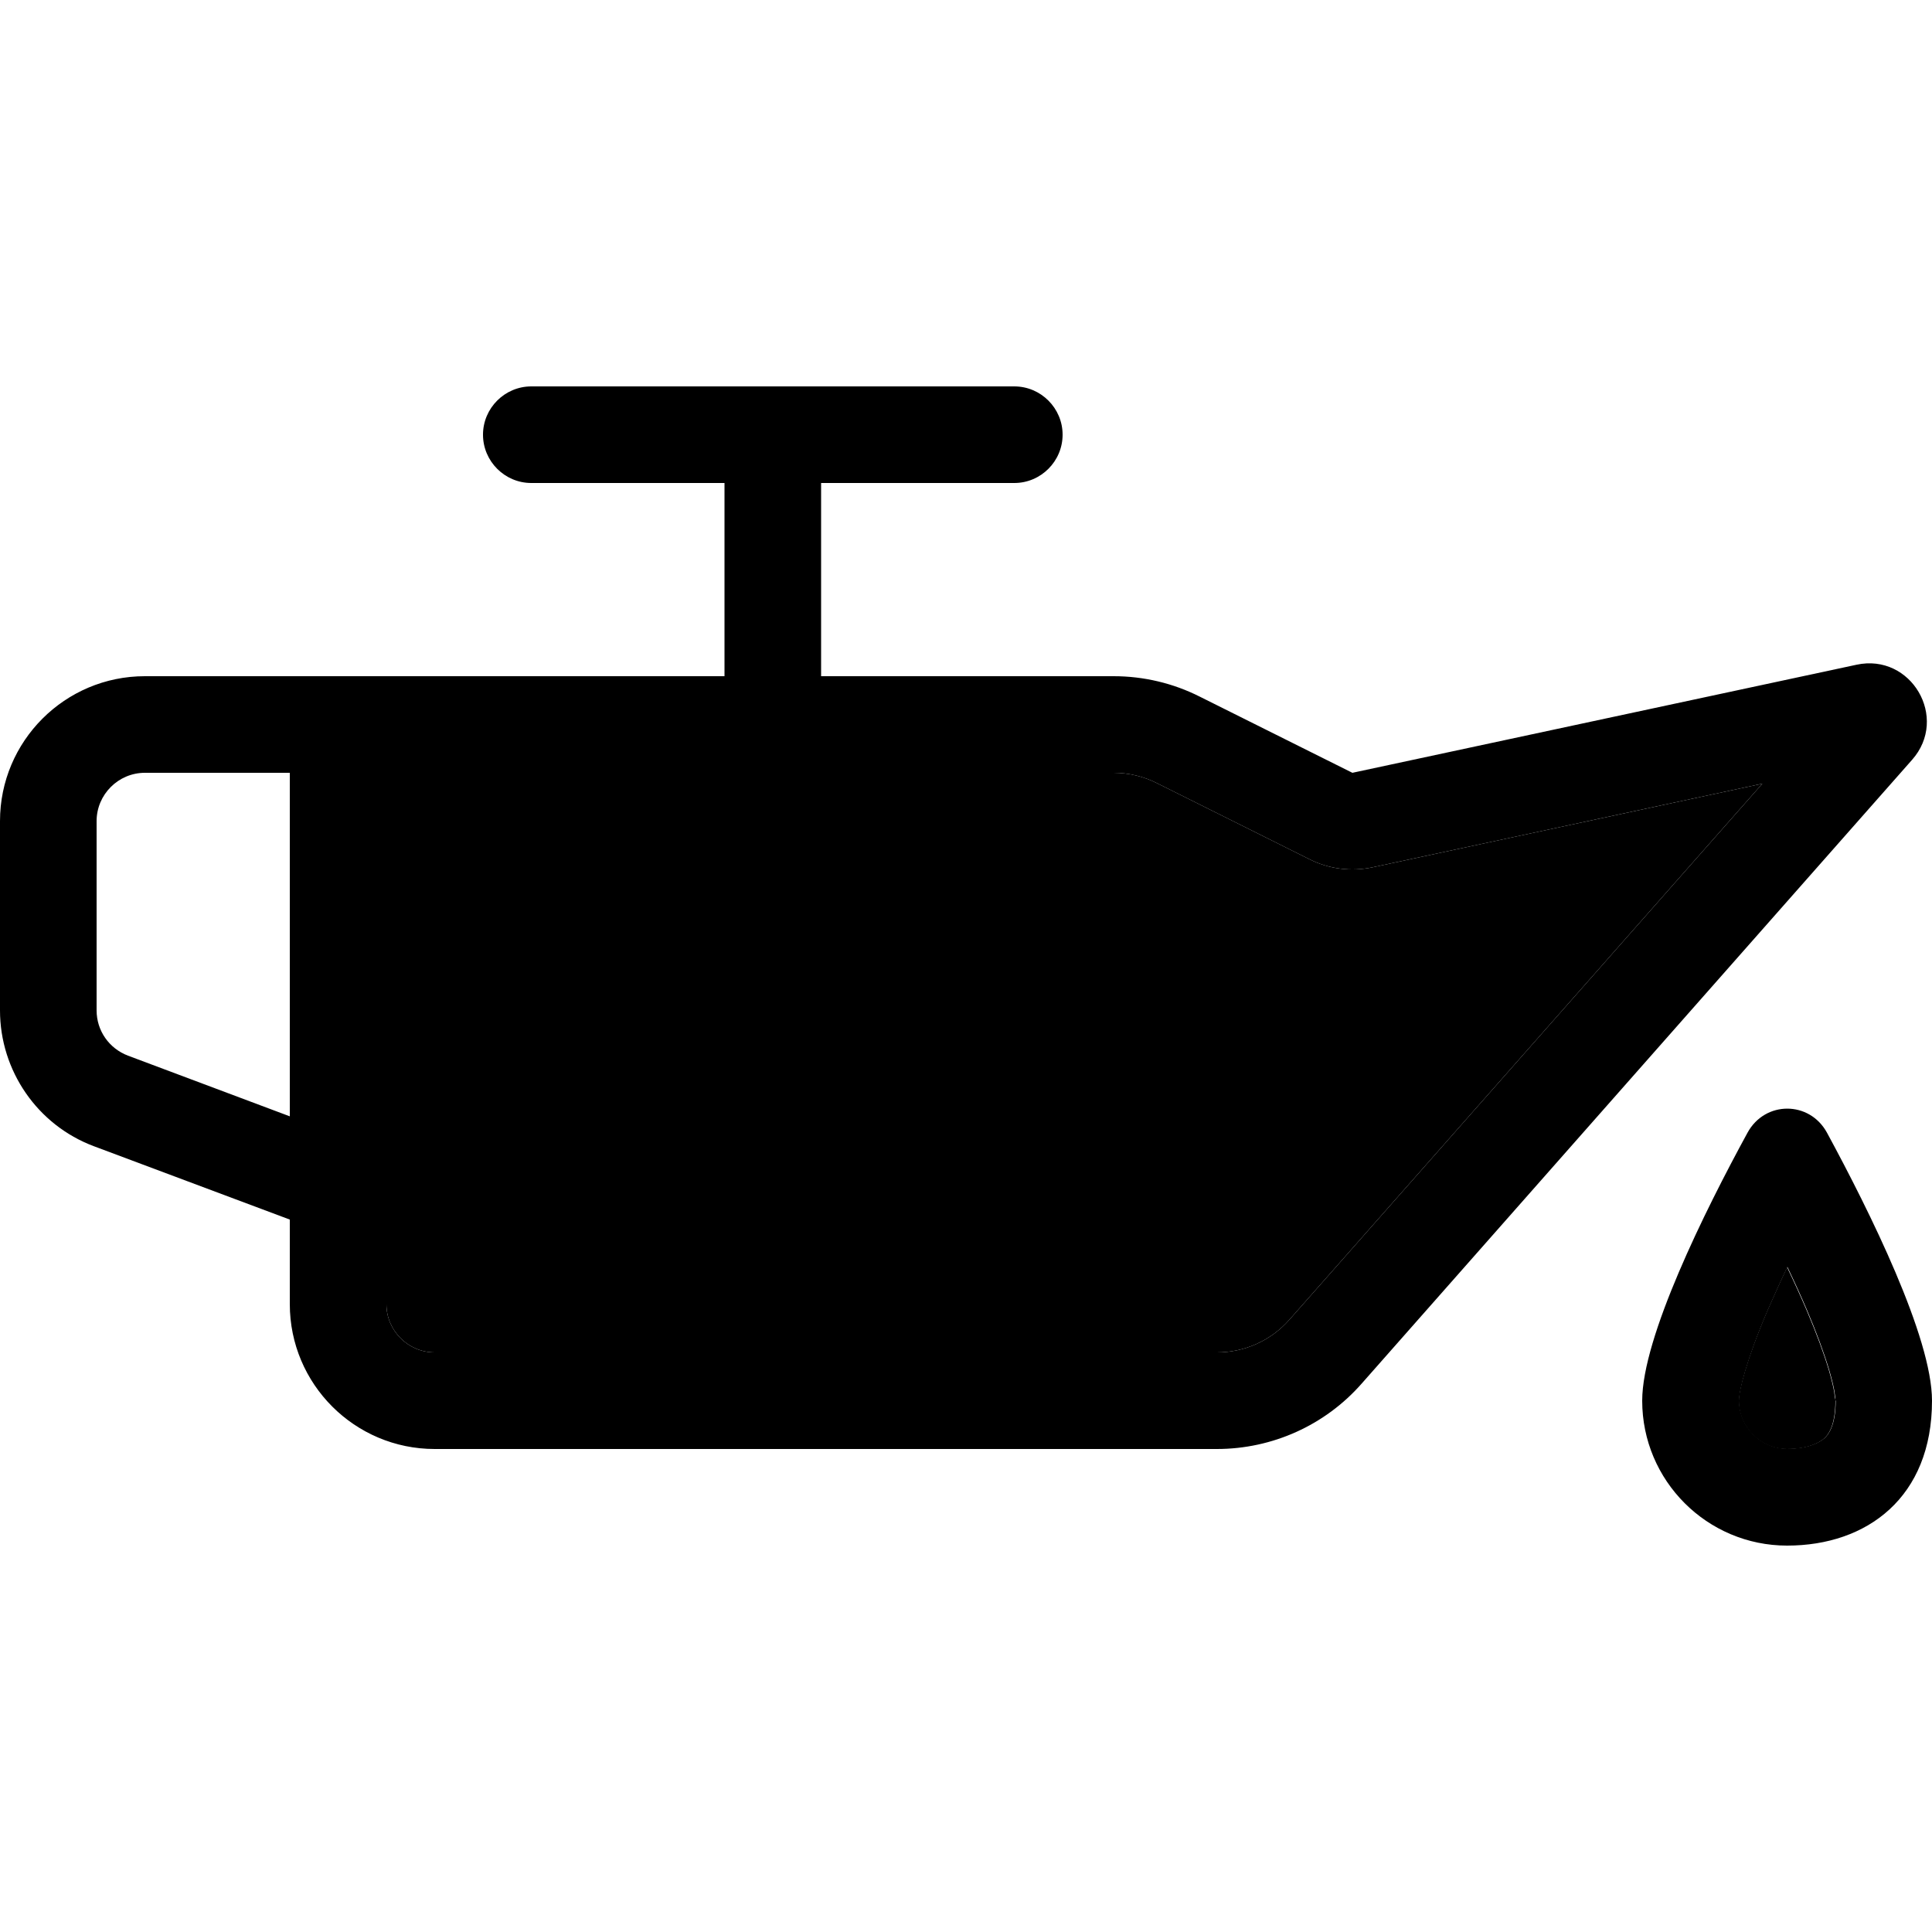 <svg xmlns="http://www.w3.org/2000/svg" width="24" height="24" viewBox="0 0 640 512"><path class="pr-icon-duotone-secondary" d="M128 192l0 125.8 0 34.2 0 16c0 8.8 7.2 16 16 16l259.1 0c9.2 0 17.9-3.9 24-10.8L583.8 195.6 454.7 223.3c-7.1 1.5-14.5 .6-21-2.7l-50.5-25.2c-4.4-2.2-9.3-3.4-14.3-3.4L128 192zM576 400c0 8.8 7.2 16 16 16c7 0 10.7-2.1 12.3-3.5c1.2-1.1 3.7-4 3.7-12.5c0-.4 0-.5-.1-.8c-.1-.5-.2-1.2-.3-2.1c-.3-1.8-.9-4.2-1.7-7c-1.7-5.7-4.2-12.5-7.4-20c-2-4.7-4.2-9.5-6.5-14.3c-2.3 4.8-4.4 9.6-6.5 14.3c-7.1 16.6-9.5 26.7-9.5 29.9z"/><path class="pr-icon-duotone-primary" d="M352 80c0 8.8-7.2 16-16 16l-64 0 0 64 96.9 0c9.9 0 19.7 2.3 28.6 6.8L448 192l167-35.8c18.1-3.9 30.7 17.6 18.4 31.5L451.1 394.3c-12.1 13.8-29.6 21.7-48 21.7L144 416c-26.5 0-48-21.5-48-48l0-28L31.1 315.7C12.4 308.7 0 290.7 0 270.7L0 208c0-26.5 21.5-48 48-48l48 0 32 0 112 0 0-64-64 0c-8.8 0-16-7.2-16-16s7.2-16 16-16l160 0c8.8 0 16 7.2 16 16zM454.7 223.3c-7.1 1.5-14.5 .6-21-2.7l-50.5-25.2c-4.4-2.2-9.3-3.4-14.3-3.4L128 192l0 125.8 0 34.2 0 16c0 8.8 7.2 16 16 16l259.1 0c9.2 0 17.9-3.9 24-10.8L583.8 195.6 454.7 223.3zM96 192l-48 0c-8.8 0-16 7.2-16 16l0 62.7c0 6.7 4.1 12.6 10.4 15L96 305.8 96 192zM608 400c0 0 0 0 0-.1l0-.2c0-.1 0-.3 0-.6c-.1-.5-.2-1.2-.3-2.1c-.3-1.8-.9-4.2-1.7-7c-1.7-5.7-4.2-12.5-7.4-20c-2-4.7-4.2-9.5-6.5-14.3c-2.3 4.8-4.4 9.6-6.5 14.3c-7.1 16.6-9.5 26.7-9.5 29.9c0 8.8 7.2 16 16 16c7 0 10.7-2.1 12.3-3.5c1.2-1.1 3.7-4 3.7-12.5zm32 0c0 32-21.5 48-48 48s-48-21.5-48-48c0-21 20.6-62.6 34.9-88.8c5.8-10.6 20.5-10.6 26.3 0C619.4 337.4 640 379 640 400z"/></svg>